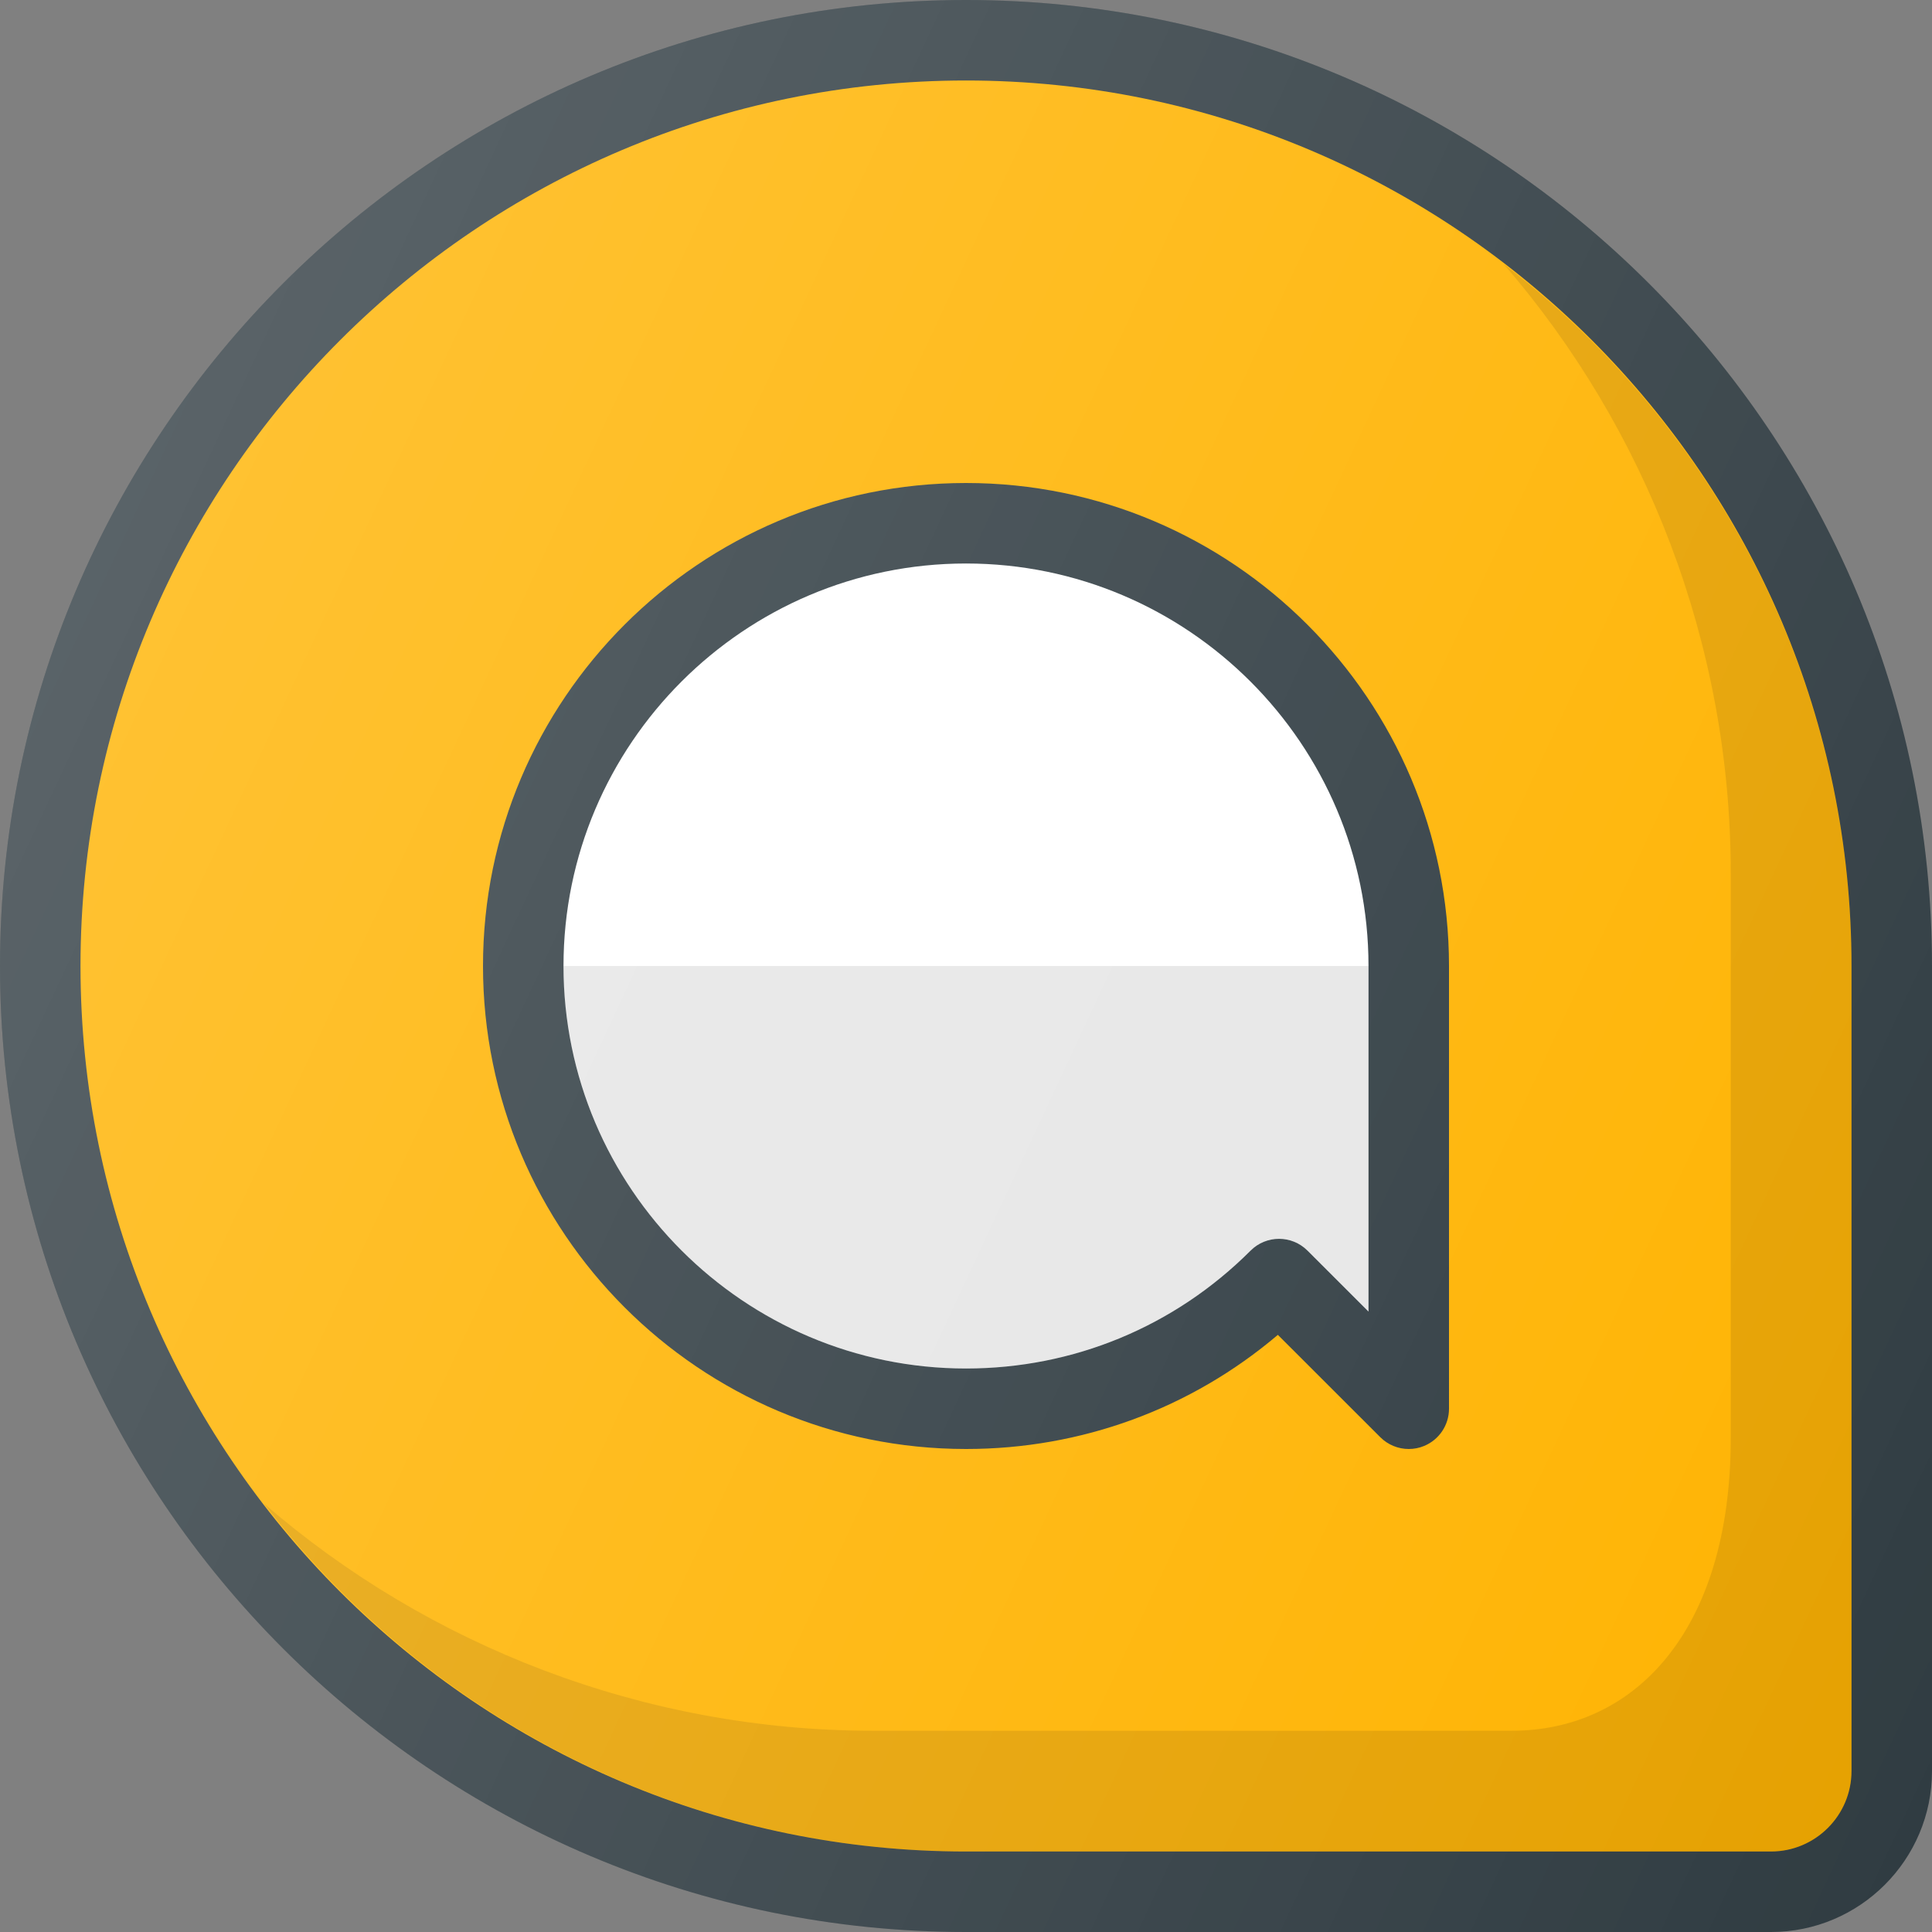 <?xml version="1.0" encoding="iso-8859-1"?>
<!-- Generator: Adobe Illustrator 19.0.0, SVG Export Plug-In . SVG Version: 6.00 Build 0)  -->
<svg version="1.1" id="Capa_1" xmlns="http://www.w3.org/2000/svg" xmlns:xlink="http://www.w3.org/1999/xlink" x="0px" y="0px"
	 viewBox="0 0 512 512" style="enable-background:new 0 0 512 512;" xml:space="preserve">
<rect x="0" y="0" width="512" height="512" fill="#808080" stroke="none"/>
<path style="fill:#303C42;" d="M256,0C114.833,0,0,114.844,0,256s114.833,256,256,256h213.333C492.854,512,512,492.865,512,469.333
	V256C512,114.844,397.167,0,256,0z"/>
<path style="fill:#FFB300;" d="M490.667,469.333c0,11.76-9.563,21.333-21.333,21.333H256C126.604,490.667,21.333,385.396,21.333,256
	S126.604,21.333,256,21.333S490.667,126.604,490.667,256V469.333z"/>
<path style="opacity:0.1;enable-background:new    ;" d="M398.475,69.966c37.581,43.439,60.191,100.5,60.191,161.491v149.6
	c0,51.768-25.962,77.609-57.99,77.609H231.466c-60.995,0-118.063-22.615-161.505-60.201
	c42.931,55.927,110.247,92.201,186.039,92.201h213.333c11.771,0,21.333-9.573,21.333-21.333V256
	C490.667,180.212,454.397,112.897,398.475,69.966z"/>
<path style="fill:#303C42;" d="M256,128c-70.583,0-128,57.417-128,128s57.417,128,128,128c30.604,0,59.583-10.677,82.646-30.25
	l27.146,27.125c2.042,2.042,4.771,3.125,7.542,3.125c1.375,0,2.771-0.26,4.083-0.813c3.979-1.646,6.583-5.542,6.583-9.854V256
	C384,185.417,326.583,128,256,128z"/>
<path style="fill:#FFFFFF;" d="M362.667,347.583L346.5,331.427c-4.167-4.167-10.917-4.167-15.083,0
	c-20.146,20.146-46.938,31.24-75.417,31.24c-58.813,0-106.667-47.854-106.667-106.667S197.188,149.333,256,149.333
	S362.667,197.188,362.667,256V347.583z"/>
<path style="opacity:0.1;enable-background:new    ;" d="M256,362.667c28.479,0,55.271-11.094,75.417-31.24
	c4.167-4.167,10.917-4.167,15.083,0l16.167,16.156V256H149.333C149.333,314.813,197.188,362.667,256,362.667z"/>
<linearGradient id="SVGID_1_" gradientUnits="userSpaceOnUse" x1="-45.578" y1="639.555" x2="-20.846" y2="628.023" gradientTransform="matrix(21.333 0 0 -21.333 996.333 13791.667)">
	<stop  offset="0" style="stop-color:#FFFFFF;stop-opacity:0.2"/>
	<stop  offset="1" style="stop-color:#FFFFFF;stop-opacity:0"/>
</linearGradient>
<path style="fill:url(#SVGID_1_);" d="M256,0C114.833,0,0,114.844,0,256s114.833,256,256,256h213.333
	C492.854,512,512,492.865,512,469.333V256C512,114.844,397.167,0,256,0z"/>
<g>
</g>
<g>
</g>
<g>
</g>
<g>
</g>
<g>
</g>
<g>
</g>
<g>
</g>
<g>
</g>
<g>
</g>
<g>
</g>
<g>
</g>
<g>
</g>
<g>
</g>
<g>
</g>
<g>
</g>
</svg>
